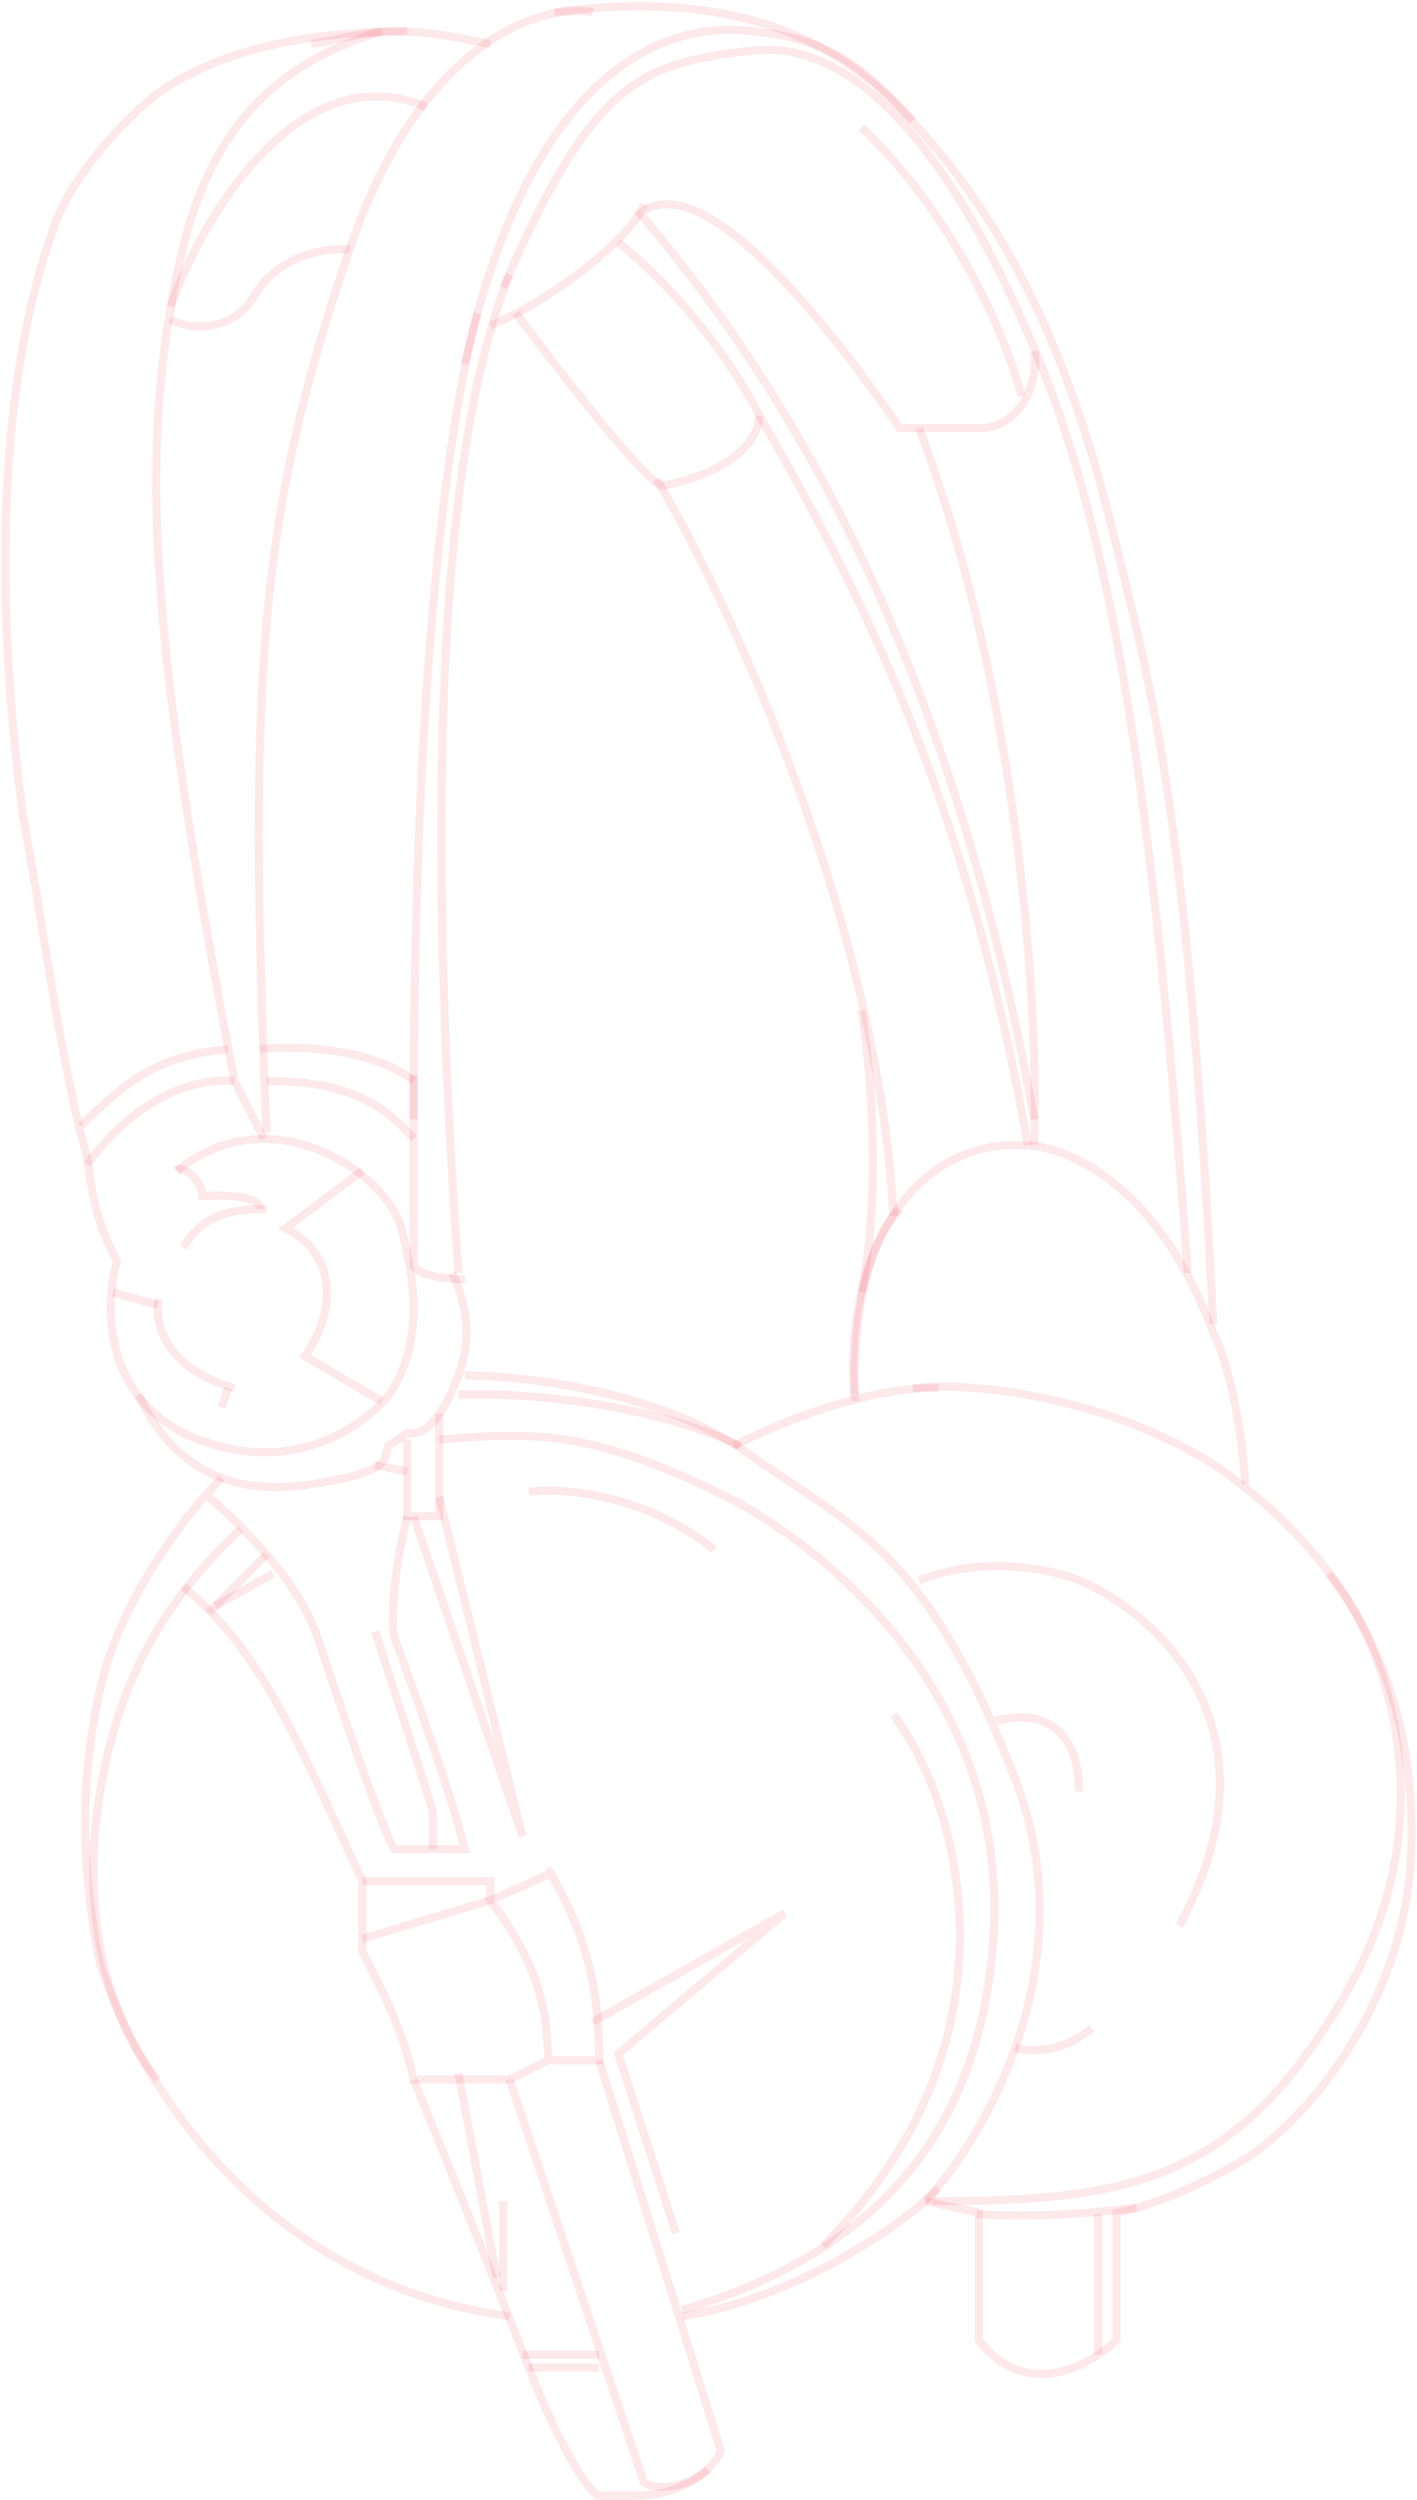 <svg width="529" height="933" viewBox="0 0 529 933" fill="none" xmlns="http://www.w3.org/2000/svg">
<path d="M283.401 155.006C326.396 229.052 362.225 305.487 383.722 427.305" stroke="#E81928" stroke-opacity="0.1" stroke-width="3"/>
<path d="M152.029 537.18V565.843H163.972V527.625" stroke="#E81928" stroke-opacity="0.1" stroke-width="3"/>
<path d="M140.086 546.734L152.029 549.122" stroke="#E81928" stroke-opacity="0.1" stroke-width="3"/>
<path d="M82.76 551.511C70.817 563.454 45.02 595.939 37.377 630.335C29.733 664.73 30.211 697.215 37.377 733.044C54.097 783.204 101.868 852.473 190.246 864.416" stroke="#E81928" stroke-opacity="0.1" stroke-width="3"/>
<path d="M77.983 558.677C89.926 569.028 111.423 589.729 118.589 611.226C124.678 629.495 142.474 682.884 147.252 690.049H173.526C168.749 670.145 152.984 626.513 147.252 611.226C145.659 604.857 147.252 584.952 152.029 565.843" stroke="#E81928" stroke-opacity="0.1" stroke-width="3"/>
<path d="M168.749 475.077C170.341 478.261 178.303 494.185 171.138 513.294C164.295 531.54 157.602 535.587 152.029 534.791L144.863 539.568C143.271 544.346 147.252 549.123 116.2 553.9C85.149 558.677 64.166 547.227 51.708 520.46" stroke="#E81928" stroke-opacity="0.1" stroke-width="3"/>
<path d="M190.246 102.457C159.194 178.892 161.583 338.927 171.138 475.077" stroke="#E81928" stroke-opacity="0.1" stroke-width="3"/>
<path d="M386.11 427.305C387.703 378.737 381.333 261.059 343.116 159.783" stroke="#E81928" stroke-opacity="0.1" stroke-width="3"/>
<path d="M443.436 475.076C431.493 310.264 417.162 206.6 388.499 135.898C352.67 47.52 315.003 15.08 281.012 18.857C238.018 23.634 221.298 30.8 187.858 107.234" stroke="#E81928" stroke-opacity="0.1" stroke-width="3"/>
<path d="M99.48 451.191C85.149 451.191 75.594 453.579 68.428 465.522M58.874 487.02L42.154 482.242" stroke="#E81928" stroke-opacity="0.1" stroke-width="3"/>
<path d="M85.149 518.071L82.76 525.237" stroke="#E81928" stroke-opacity="0.1" stroke-width="3"/>
<path d="M221.298 754.541L292.956 713.935L230.852 766.484L252.35 833.364" stroke="#E81928" stroke-opacity="0.1" stroke-width="3"/>
<path d="M59.326 484.631C57.445 492.499 60.454 510.203 87.537 518.071" stroke="#E81928" stroke-opacity="0.1" stroke-width="3"/>
<path d="M135.309 436.859L106.646 458.356C125.754 467.91 125.754 489.408 113.812 506.128L142.475 522.848" stroke="#E81928" stroke-opacity="0.1" stroke-width="3"/>
<path d="M333.561 453.579C327.192 462.337 315.408 488.452 319.23 522.848" stroke="#E81928" stroke-opacity="0.1" stroke-width="3"/>
<path d="M142.475 11.691C94.703 26.023 75.594 57.074 66.507 100.224C51.448 171.726 56.486 240.995 87.537 403.419L98.519 424.916M206.966 4.525C245.183 -0.252 295.344 -0.252 333.562 37.966C374.168 78.571 398.053 128.732 414.773 195.612C431.493 262.493 443.436 307.876 452.991 494.185" stroke="#E81928" stroke-opacity="0.1" stroke-width="3"/>
<path d="M347.893 821.422C421.939 821.422 462.545 814.256 503.151 742.598C542.335 673.45 514.298 608.041 495.985 587.34M350.281 816.645C339.931 827.791 300.599 856.773 254.738 864.416" stroke="#E81928" stroke-opacity="0.1" stroke-width="3"/>
<path d="M116.2 16.468C142.475 11.422 147.252 8.899 183.08 16.468" stroke="#E81928" stroke-opacity="0.1" stroke-width="3"/>
<path d="M221.298 4.525C202.189 1.34 157.284 14.557 130.532 92.903C97.091 190.835 92.314 250.55 99.48 422.528" stroke="#E81928" stroke-opacity="0.1" stroke-width="3"/>
<path d="M130.532 92.974C122.399 92.401 103.916 95.035 95.044 110.153C86.172 125.27 68.826 122.613 63.651 119.177" stroke="#E81928" stroke-opacity="0.1" stroke-width="3"/>
<path d="M152.029 11.691C120.807 11.691 86.599 16.468 61.263 33.188C51.604 39.562 28.384 62.314 20.657 83.349C10.998 109.642 -8.189 176.41 8.714 305.487C14.348 333.374 22.941 399.574 32.6 432.082C34.988 451.191 37.377 458.357 43.669 470.631C38.84 487.364 38.357 524.174 75.06 537.56C111.763 550.946 137.037 530.389 145.086 520.828C159.574 499.315 153.862 474.308 149.915 458.68C144.735 438.167 101.869 408.196 66.04 436.859" stroke="#E81928" stroke-opacity="0.1" stroke-width="3"/>
<path d="M63.651 114.4C75.672 80.45 111.8 20.022 159.195 39.895" stroke="#E81928" stroke-opacity="0.1" stroke-width="3"/>
<path d="M85.149 391.476C61.263 393.865 49.32 401.03 30.211 420.139" stroke="#E81928" stroke-opacity="0.1" stroke-width="3"/>
<path d="M32.6 434.471C40.562 423.324 60.785 401.508 87.537 403.419M66.04 436.859C68.428 434.471 75.594 440.681 75.594 446.414C84.352 445.618 97.091 446.414 97.091 451.191" stroke="#E81928" stroke-opacity="0.1" stroke-width="3"/>
<path d="M173.526 135.897C196.457 33.004 242.795 6.914 281.013 11.691C307.287 14.08 321.618 23.634 340.727 45.131M97.091 391.476C111.423 389.884 140.086 391.476 154.417 403.419" stroke="#E81928" stroke-opacity="0.1" stroke-width="3"/>
<path d="M178.304 116.789C173.526 133.509 154.499 213.523 154.418 417.751" stroke="#E81928" stroke-opacity="0.1" stroke-width="3"/>
<path d="M386.11 131.12C387.703 138.286 384.2 157.873 367.002 159.784C367.002 159.784 360.791 159.784 335.95 159.784C312.86 126.344 265.248 63.285 240.407 78.572" stroke="#E81928" stroke-opacity="0.1" stroke-width="3"/>
<path d="M386.11 417.75C364.613 298.321 324.007 178.892 238.018 78.571" stroke="#E81928" stroke-opacity="0.1" stroke-width="3"/>
<path d="M192.635 116.789C208.559 138.286 241.84 181.281 247.572 181.281" stroke="#E81928" stroke-opacity="0.1" stroke-width="3"/>
<path d="M283.401 155.006C283.401 165.357 271.458 176.503 247.572 181.28" stroke="#E81928" stroke-opacity="0.1" stroke-width="3"/>
<path d="M245.184 178.892C272.254 224.275 327.829 344.66 333.561 453.579" stroke="#E81928" stroke-opacity="0.1" stroke-width="3"/>
<path d="M240.406 76.183C237.222 86.533 209.833 110.101 183.08 121.566" stroke="#E81928" stroke-opacity="0.1" stroke-width="3"/>
<path d="M333.562 453.579C339.819 443.037 356.517 425.487 382.8 427.434C397.662 427.434 432.55 441.545 453.2 497.988C456.329 503.664 463.056 524.705 464.934 553.9M409.996 826.199V878.748" stroke="#E81928" stroke-opacity="0.1" stroke-width="3"/>
<path d="M173.526 513.294C195.023 513.294 246.139 519.027 278.624 541.957C319.23 570.62 345.504 577.786 378.945 663.775C405.697 732.566 367.798 797.536 345.504 821.421" stroke="#E81928" stroke-opacity="0.1" stroke-width="3"/>
<path d="M163.972 537.18C197.412 534.791 218.909 532.402 271.458 558.677C297.442 571.669 384.929 629.051 369.39 737.821C362.224 787.982 335.95 838.142 254.738 862.028" stroke="#E81928" stroke-opacity="0.1" stroke-width="3"/>
<path d="M319.23 520.46C318.434 503.74 320.663 466.478 335.95 451.191" stroke="#E81928" stroke-opacity="0.1" stroke-width="3"/>
<path d="M321.618 377.145C324.803 396.253 329.262 444.025 321.618 482.243" stroke="#E81928" stroke-opacity="0.1" stroke-width="3"/>
<path d="M340.727 518.072C368.454 514.903 424.079 524.454 460.156 551.512C488.819 573.008 529.341 614.202 526.894 690.271C524.937 751.127 483.302 795.496 462.545 807.09C457.768 809.758 436.373 821.967 416.801 825.77V873.314C407.015 882.823 383.039 896.135 365.424 873.314V825.77L345.504 821.422" stroke="#E81928" stroke-opacity="0.1" stroke-width="3"/>
<path d="M99.48 403.419C123.366 403.419 140.086 408.196 154.418 424.916" stroke="#E81928" stroke-opacity="0.1" stroke-width="3"/>
<path d="M154.418 401.031V472.688C156.01 475.077 163.972 477.465 173.526 477.465" stroke="#E81928" stroke-opacity="0.1" stroke-width="3"/>
<path d="M89.926 570.62C58.874 599.283 43.746 630.335 37.377 668.552C27.823 725.878 47.727 764.096 58.874 776.038" stroke="#E81928" stroke-opacity="0.1" stroke-width="3"/>
<path d="M68.428 592.117C97.512 615.824 110.753 648.966 135.309 701.992V728.267C139.29 736.229 150.596 756.93 154.418 776.038H190.246" stroke="#E81928" stroke-opacity="0.1" stroke-width="3"/>
<path d="M135.309 701.992H183.081V709.158L135.309 723.49" stroke="#E81928" stroke-opacity="0.1" stroke-width="3"/>
<path d="M205.516 699.196L183.08 709.158C197.412 728.267 204.578 744.987 204.578 768.873M204.578 768.873H223.686C223.686 747.376 221.298 725.878 204.578 697.215M204.578 768.873L190.246 776.039" stroke="#E81928" stroke-opacity="0.1" stroke-width="3"/>
<path d="M187.858 854.862V821.422" stroke="#E81928" stroke-opacity="0.1" stroke-width="3"/>
<path d="M154.418 565.843L195.024 685.272L163.972 558.677" stroke="#E81928" stroke-opacity="0.1" stroke-width="3"/>
<path d="M283.401 155.006C278.624 144.655 259.515 113.445 230.852 90.514" stroke="#E81928" stroke-opacity="0.1" stroke-width="3"/>
<path d="M364.613 826.198C372.575 826.995 395.665 827.632 424.328 823.81" stroke="#E81928" stroke-opacity="0.1" stroke-width="3"/>
<path d="M223.687 768.873L269.07 914.576C266.681 920.946 255.322 931.296 238.018 931.296C228.464 931.296 230.852 931.296 223.687 931.296C221.298 931.296 210.788 917.92 197.412 883.525C184.036 849.129 163.176 797.536 154.418 776.038M171.138 520.46C191.043 519.664 239.929 522.371 276.236 539.568" stroke="#E81928" stroke-opacity="0.1" stroke-width="3"/>
<path d="M190.246 776.039L240.407 926.519C244.387 928.908 254.738 929.386 264.292 921.742" stroke="#E81928" stroke-opacity="0.1" stroke-width="3"/>
<path d="M171.138 773.65L185.469 850.084" stroke="#E81928" stroke-opacity="0.1" stroke-width="3"/>
<path d="M195.024 878.748H223.687" stroke="#E81928" stroke-opacity="0.1" stroke-width="3"/>
<path d="M197.412 883.525H223.687" stroke="#E81928" stroke-opacity="0.1" stroke-width="3"/>
<path d="M440.224 718.713C480.112 645.008 431.915 602.013 402.83 589.729C393.276 585.748 367.957 580.175 343.116 589.729" stroke="#E81928" stroke-opacity="0.1" stroke-width="3"/>
<path d="M197.412 556.709C209.355 555.117 239.929 557.187 266.681 578.206" stroke="#E81928" stroke-opacity="0.1" stroke-width="3"/>
<path d="M333.562 639.889C358.244 672.533 383.722 761.707 307.287 838.142M101.869 587.34L80.371 599.283" stroke="#E81928" stroke-opacity="0.1" stroke-width="3"/>
<path d="M77.983 601.672L99.48 580.175" stroke="#E81928" stroke-opacity="0.1" stroke-width="3"/>
<path d="M140.086 608.837L161.583 675.718V690.049" stroke="#E81928" stroke-opacity="0.1" stroke-width="3"/>
<path d="M350.282 518.071C340.727 517.275 312.064 520.46 273.847 539.568" stroke="#E81928" stroke-opacity="0.1" stroke-width="3"/>
<path d="M381.333 147.84C376.556 128.732 357.925 81.915 321.618 47.52" stroke="#E81928" stroke-opacity="0.1" stroke-width="3"/>
<path d="M378.945 764.096C384.518 765.688 395.665 766.484 407.608 756.93M371.779 642.278C388.499 637.5 402.83 644.666 402.83 668.551" stroke="#E81928" stroke-opacity="0.1" stroke-width="3"/>
</svg>
